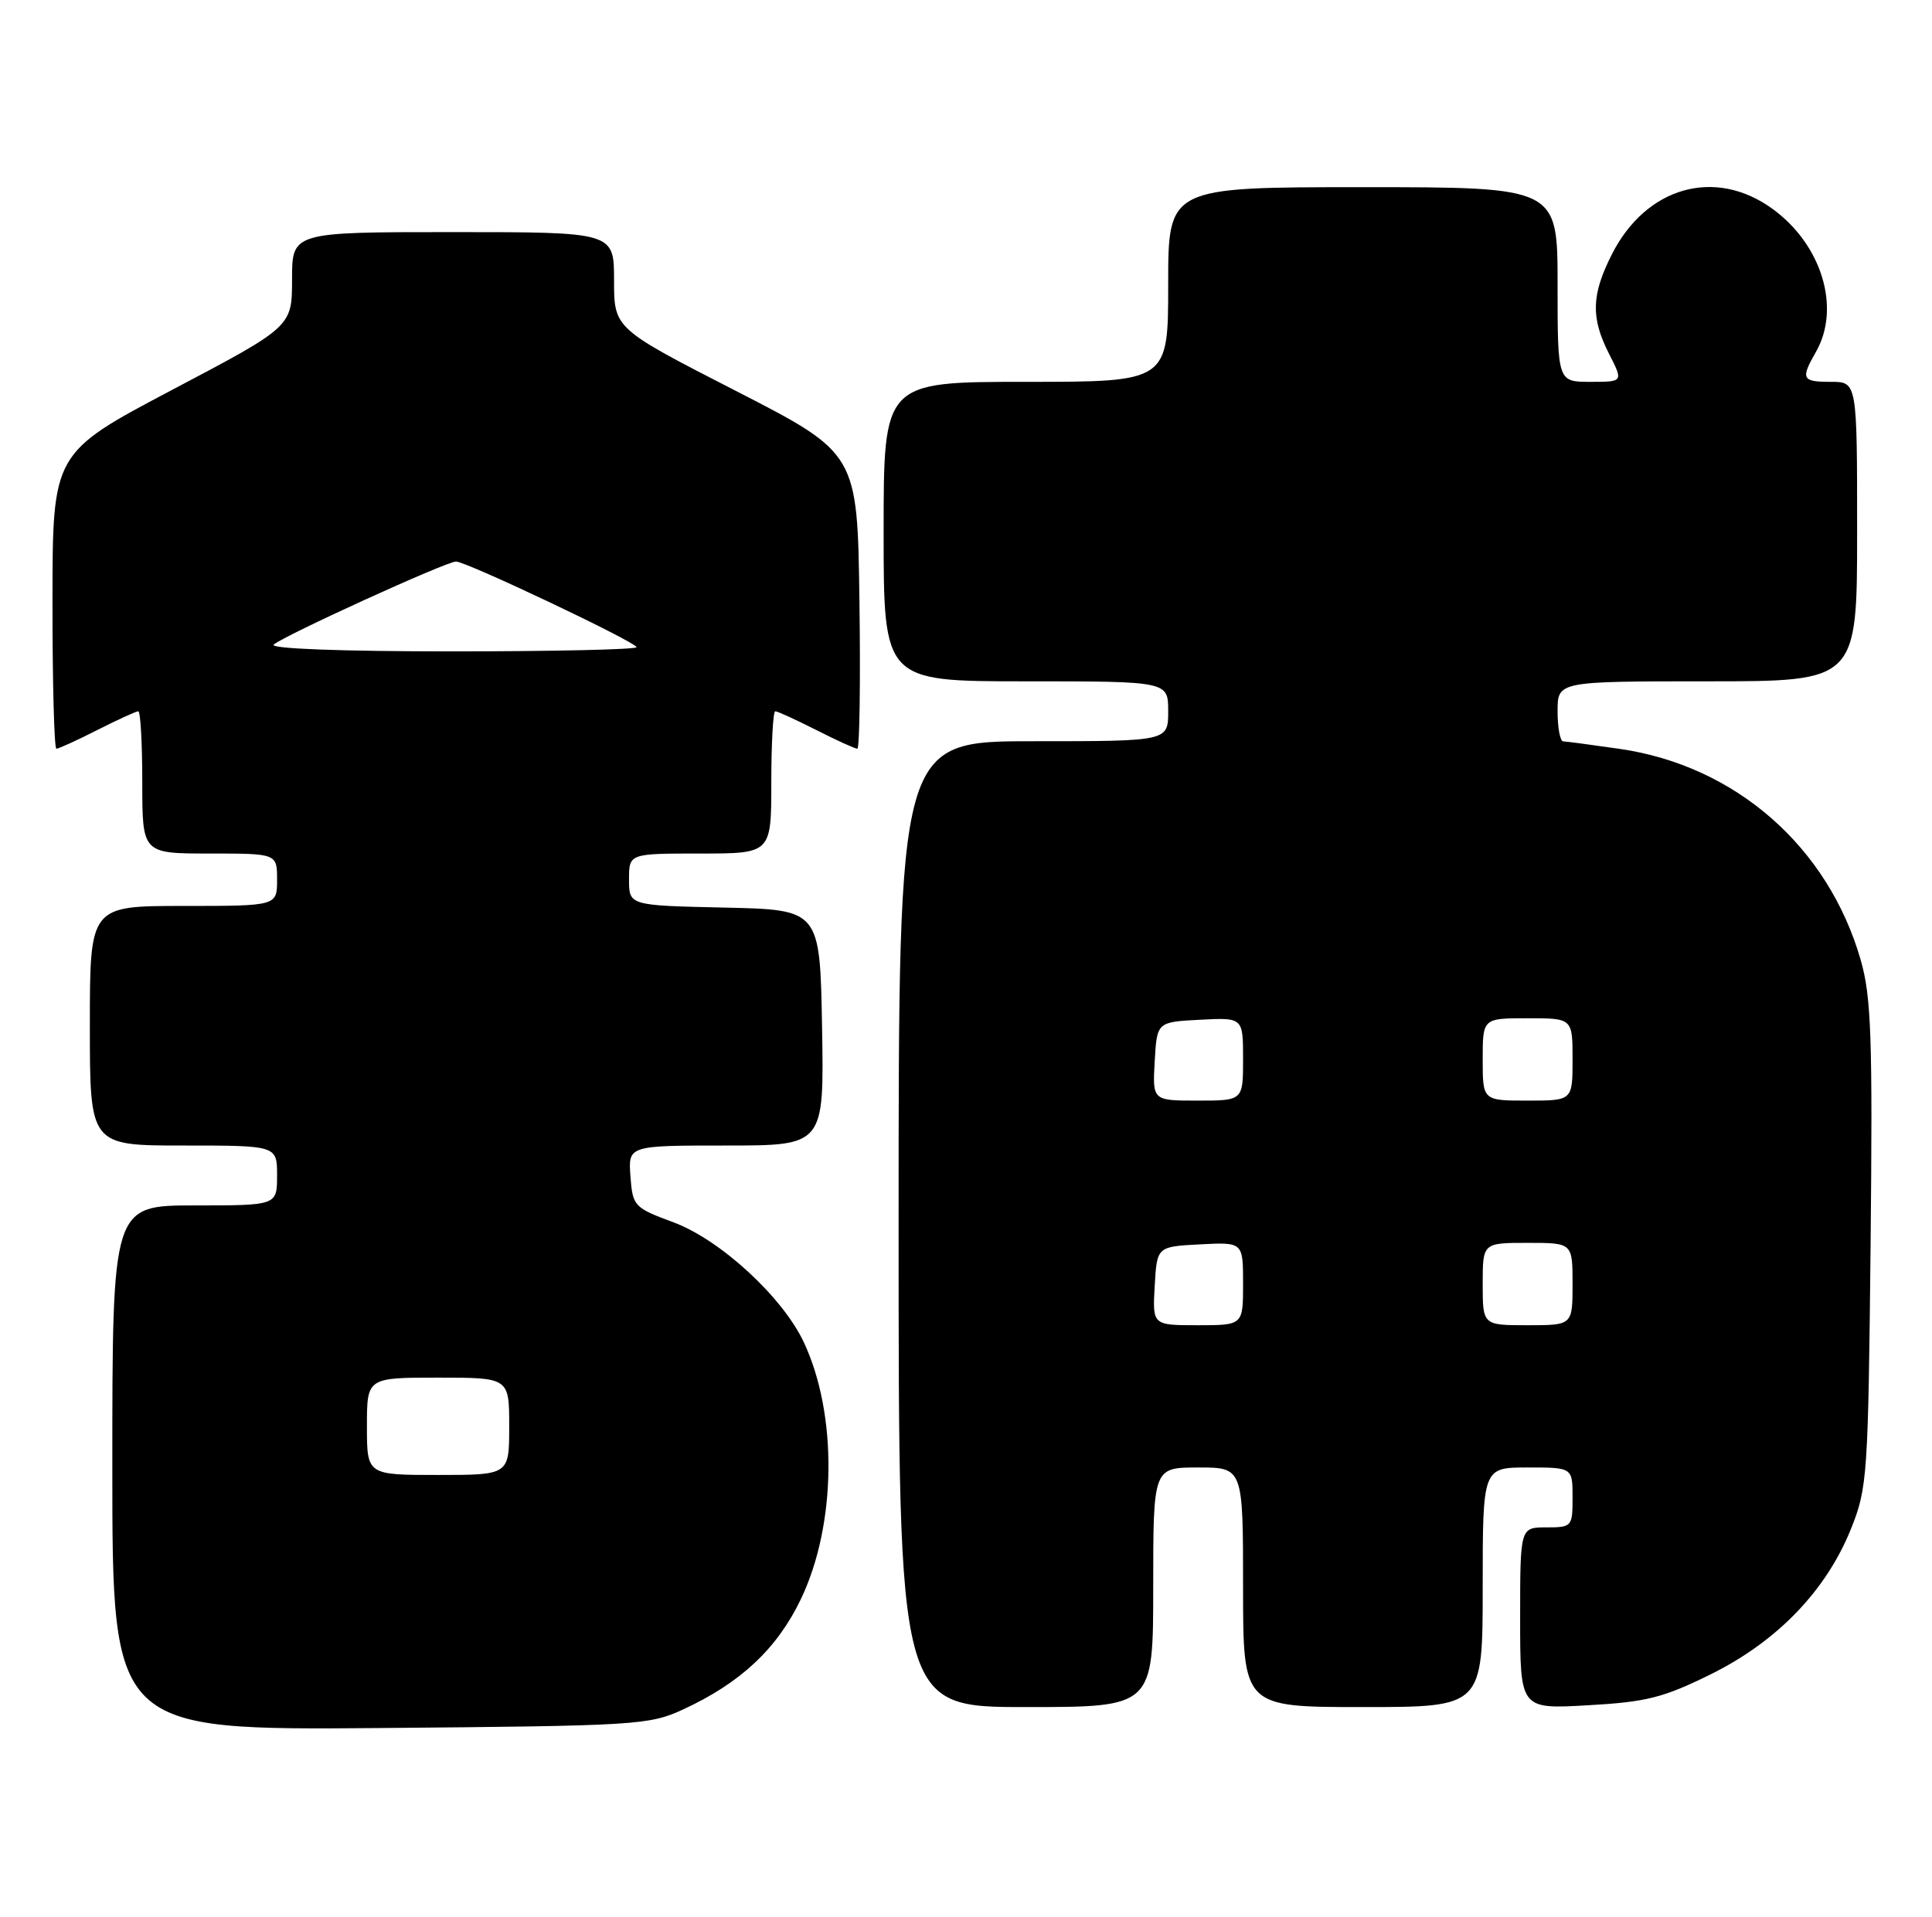 <?xml version="1.0" encoding="UTF-8" standalone="no"?>
<!DOCTYPE svg PUBLIC "-//W3C//DTD SVG 1.1//EN" "http://www.w3.org/Graphics/SVG/1.1/DTD/svg11.dtd" >
<svg xmlns="http://www.w3.org/2000/svg" xmlns:xlink="http://www.w3.org/1999/xlink" version="1.1" viewBox="0 0 258 256">
 <g >
 <path fill="currentColor"
d=" M 91.22 228.32 C 98.91 224.77 103.79 220.19 106.96 213.56 C 111.71 203.62 111.87 188.92 107.34 179.27 C 104.51 173.24 96.20 165.59 89.97 163.27 C 84.66 161.30 84.49 161.11 84.19 157.12 C 83.89 153.00 83.89 153.00 96.97 153.00 C 110.05 153.00 110.05 153.00 109.78 137.25 C 109.50 121.50 109.50 121.50 96.75 121.22 C 84.00 120.94 84.00 120.94 84.00 117.47 C 84.00 114.00 84.00 114.00 93.50 114.00 C 103.00 114.00 103.00 114.00 103.00 104.50 C 103.00 99.28 103.24 95.00 103.53 95.00 C 103.83 95.00 106.29 96.13 109.00 97.50 C 111.71 98.88 114.18 100.00 114.49 100.00 C 114.79 100.00 114.92 91.12 114.77 80.27 C 114.50 60.54 114.50 60.54 98.25 52.20 C 82.00 43.87 82.00 43.87 82.00 37.43 C 82.00 31.00 82.00 31.00 60.50 31.00 C 39.00 31.00 39.00 31.00 39.00 37.31 C 39.00 43.63 39.00 43.63 23.01 52.06 C 7.02 60.50 7.02 60.50 7.01 80.25 C 7.00 91.11 7.24 100.00 7.53 100.00 C 7.83 100.00 10.29 98.88 13.00 97.50 C 15.71 96.13 18.17 95.00 18.47 95.00 C 18.76 95.00 19.00 99.28 19.00 104.50 C 19.00 114.00 19.00 114.00 28.00 114.00 C 37.00 114.00 37.00 114.00 37.00 117.50 C 37.00 121.00 37.00 121.00 24.50 121.00 C 12.00 121.00 12.00 121.00 12.00 137.00 C 12.00 153.00 12.00 153.00 24.50 153.00 C 37.00 153.00 37.00 153.00 37.00 157.00 C 37.00 161.00 37.00 161.00 26.00 161.00 C 15.00 161.00 15.00 161.00 15.00 196.05 C 15.00 231.09 15.00 231.09 50.75 230.80 C 85.06 230.51 86.69 230.41 91.22 228.32 Z  M 154.00 212.00 C 154.00 196.00 154.00 196.00 160.00 196.00 C 166.00 196.00 166.00 196.00 166.00 212.00 C 166.00 228.00 166.00 228.00 182.00 228.00 C 198.00 228.00 198.00 228.00 198.00 212.00 C 198.00 196.00 198.00 196.00 204.00 196.00 C 210.00 196.00 210.00 196.00 210.00 200.00 C 210.00 203.90 209.92 204.00 206.50 204.00 C 203.00 204.00 203.00 204.00 203.00 216.14 C 203.00 228.28 203.00 228.28 212.06 227.76 C 219.88 227.32 222.13 226.75 228.48 223.61 C 237.33 219.23 243.87 212.44 247.18 204.20 C 249.37 198.75 249.48 197.11 249.80 166.22 C 250.08 138.58 249.89 133.12 248.48 128.22 C 244.13 113.09 231.77 102.26 216.28 100.02 C 212.55 99.48 209.16 99.03 208.75 99.02 C 208.34 99.01 208.00 97.20 208.00 95.00 C 208.00 91.00 208.00 91.00 228.00 91.00 C 248.00 91.00 248.00 91.00 248.00 71.00 C 248.00 51.00 248.00 51.00 244.50 51.00 C 240.62 51.00 240.43 50.62 242.50 47.00 C 245.86 41.13 243.28 32.66 236.68 27.88 C 229.02 22.33 219.81 24.95 215.25 33.97 C 212.50 39.40 212.42 42.45 214.89 47.29 C 216.78 51.00 216.78 51.00 212.39 51.00 C 208.00 51.00 208.00 51.00 208.00 38.00 C 208.00 25.00 208.00 25.00 182.00 25.00 C 156.00 25.00 156.00 25.00 156.00 38.00 C 156.00 51.00 156.00 51.00 137.00 51.00 C 118.00 51.00 118.00 51.00 118.00 71.00 C 118.00 91.00 118.00 91.00 137.00 91.00 C 156.00 91.00 156.00 91.00 156.00 95.00 C 156.00 99.00 156.00 99.00 138.00 99.00 C 120.00 99.00 120.00 99.00 120.00 163.50 C 120.00 228.00 120.00 228.00 137.00 228.00 C 154.00 228.00 154.00 228.00 154.00 212.00 Z  M 49.00 190.50 C 49.00 184.00 49.00 184.00 58.50 184.00 C 68.00 184.00 68.00 184.00 68.00 190.50 C 68.00 197.00 68.00 197.00 58.50 197.00 C 49.00 197.00 49.00 197.00 49.00 190.50 Z  M 36.55 86.10 C 37.74 84.97 59.60 75.00 60.89 75.00 C 62.28 75.00 85.00 85.78 85.00 86.44 C 85.00 86.75 73.88 87.00 60.30 87.00 C 45.59 87.00 35.98 86.64 36.55 86.10 Z  M 154.20 171.75 C 154.50 166.50 154.50 166.50 160.25 166.20 C 166.00 165.90 166.00 165.90 166.00 171.45 C 166.00 177.00 166.00 177.00 159.95 177.00 C 153.90 177.00 153.90 177.00 154.20 171.75 Z  M 198.00 171.50 C 198.00 166.00 198.00 166.00 204.00 166.00 C 210.00 166.00 210.00 166.00 210.00 171.50 C 210.00 177.00 210.00 177.00 204.00 177.00 C 198.00 177.00 198.00 177.00 198.00 171.50 Z  M 154.20 141.75 C 154.50 136.50 154.50 136.50 160.25 136.20 C 166.00 135.90 166.00 135.90 166.00 141.45 C 166.00 147.00 166.00 147.00 159.95 147.00 C 153.90 147.00 153.90 147.00 154.20 141.75 Z  M 198.00 141.50 C 198.00 136.00 198.00 136.00 204.00 136.00 C 210.00 136.00 210.00 136.00 210.00 141.50 C 210.00 147.00 210.00 147.00 204.00 147.00 C 198.00 147.00 198.00 147.00 198.00 141.50 Z "/>
</g>
</svg>